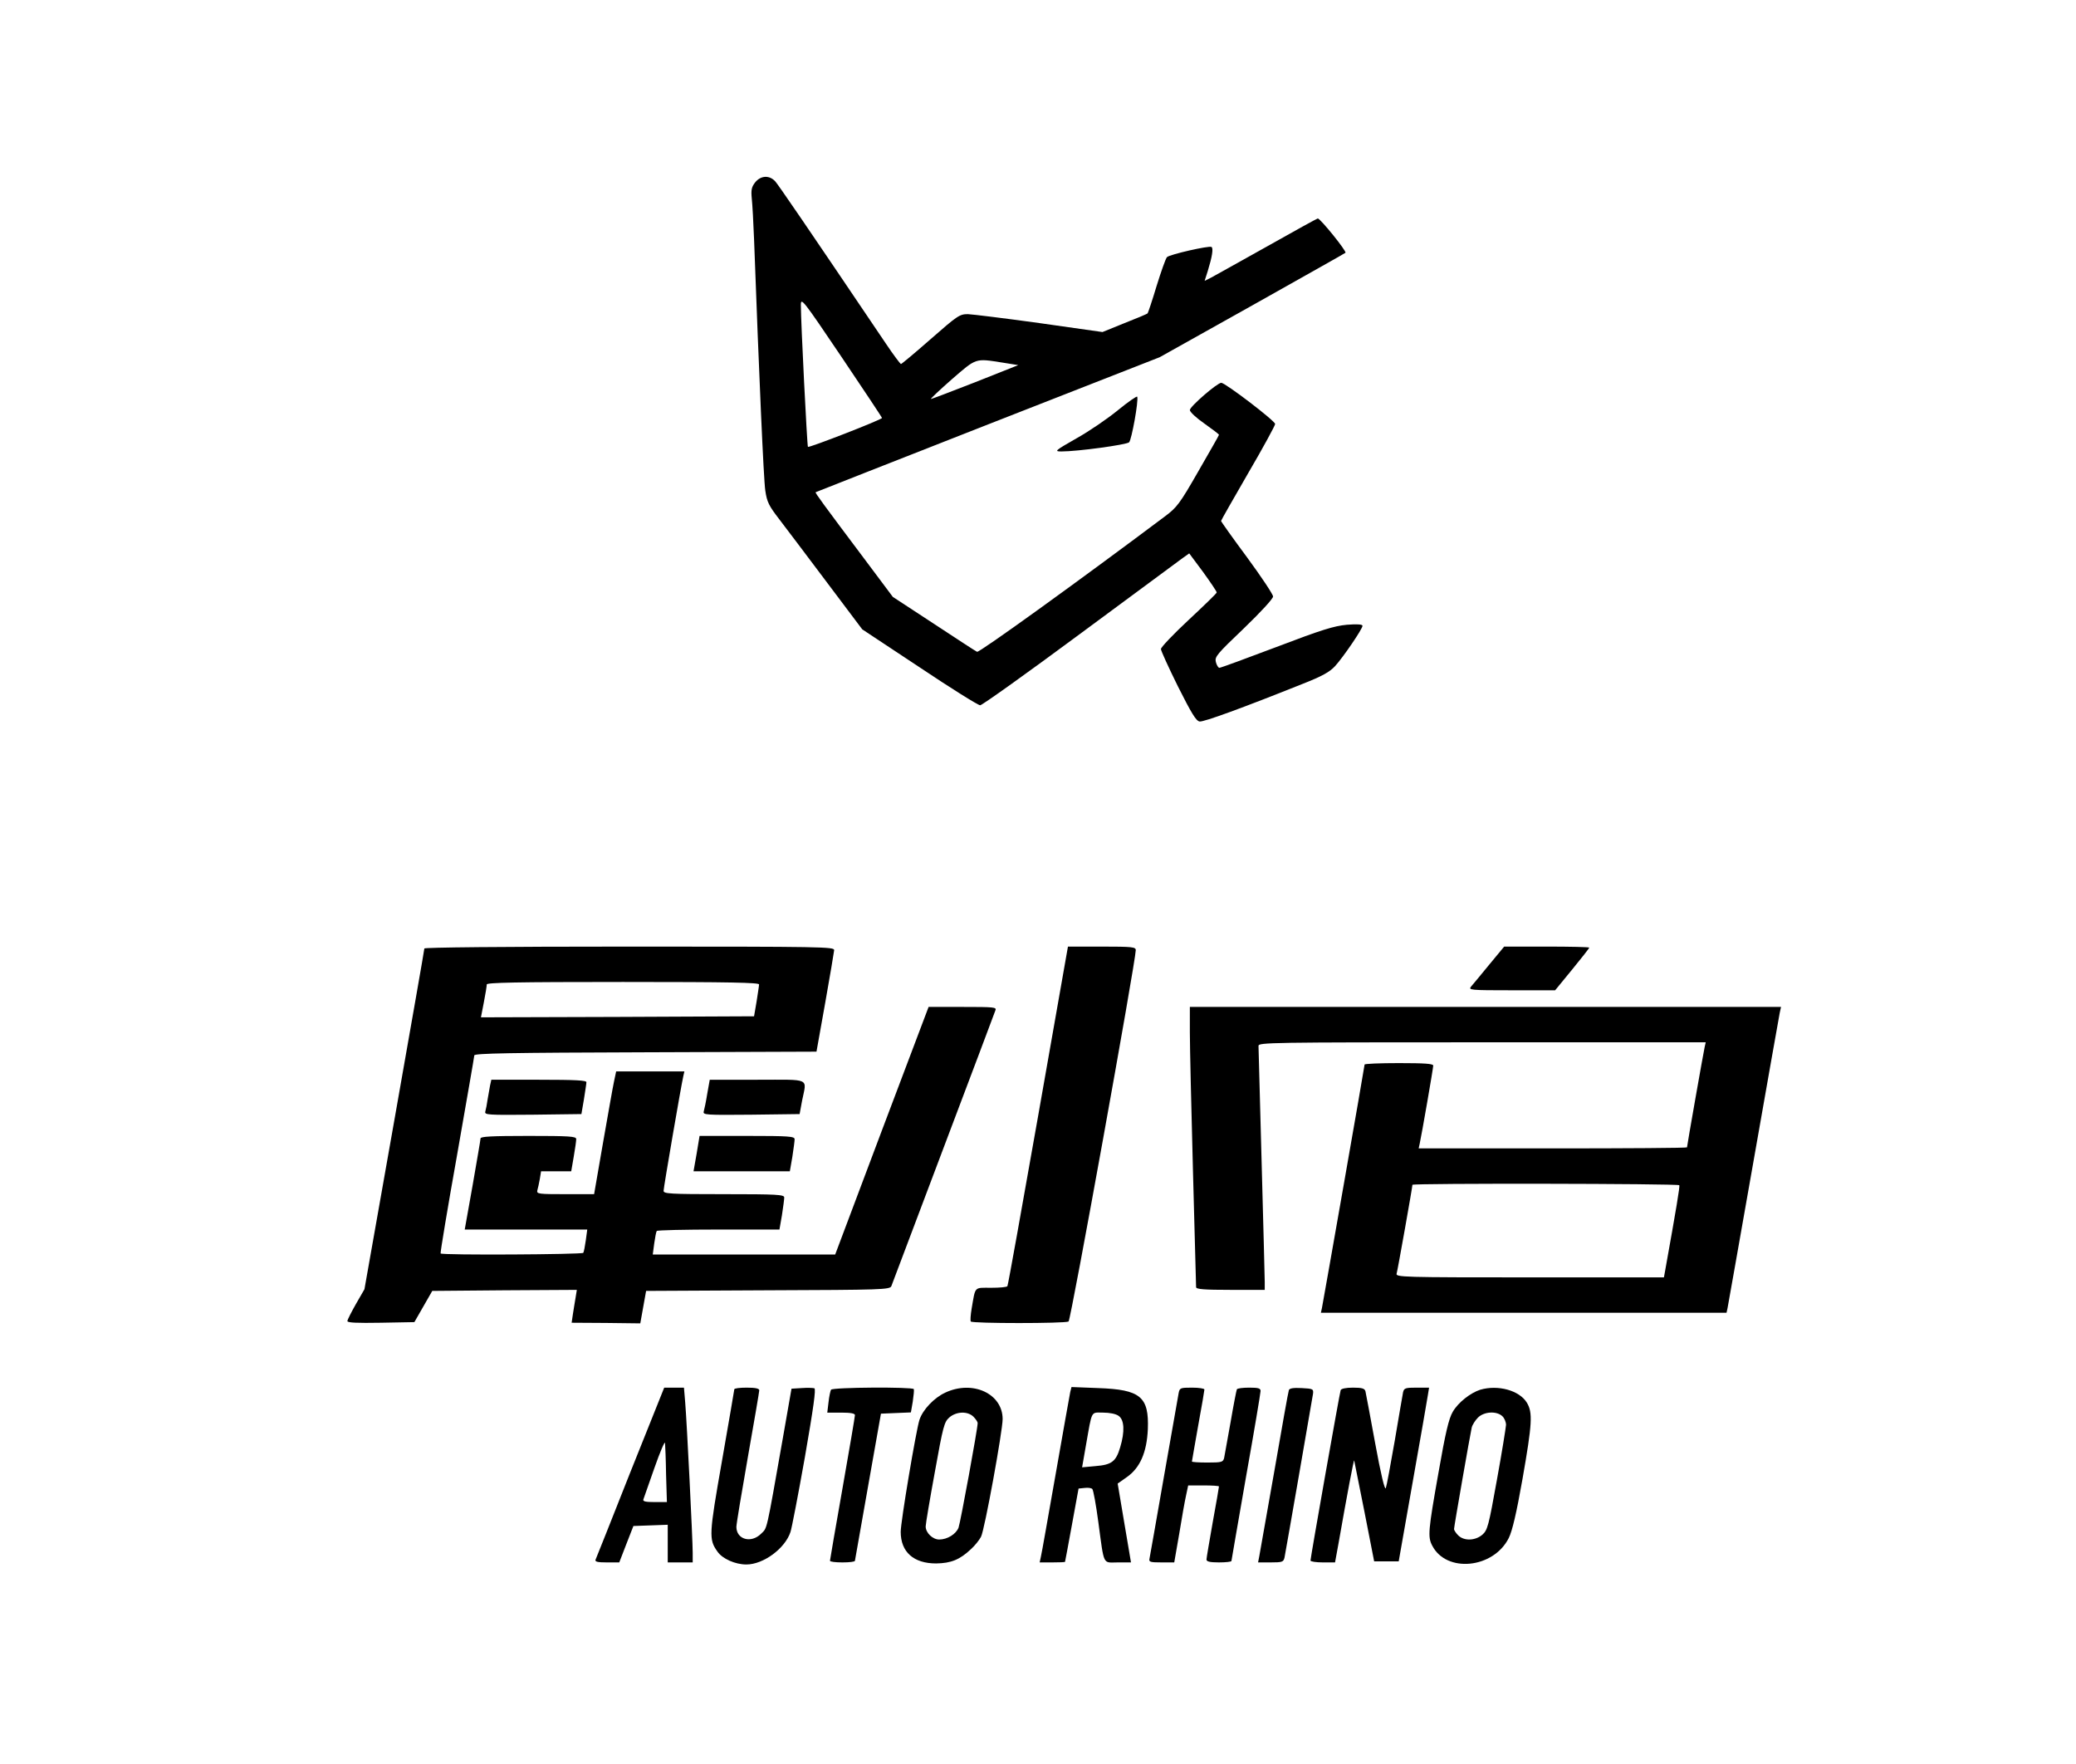 <?xml version="1.0" standalone="no"?>
<!DOCTYPE svg PUBLIC "-//W3C//DTD SVG 20010904//EN"
 "http://www.w3.org/TR/2001/REC-SVG-20010904/DTD/svg10.dtd">
<svg version="1.0" xmlns="http://www.w3.org/2000/svg"
 width="998pt" height="848pt" viewBox="0 0 998 848"
 preserveAspectRatio="xMidYMid meet">

<g transform="translate(0,848) scale(0.1,-0.1)"
fill="#000000" stroke="none">
<path d="M3630 7603 c-17 -22 -20 -36 -16 -77 3 -28 8 -116 11 -196 24 -652
46 -1155 54 -1208 8 -55 17 -73 68 -139 32 -42 135 -178 228 -302 l170 -226
275 -182 c151 -101 282 -183 292 -183 9 0 225 154 480 343 254 188 477 352
494 365 l31 22 67 -90 c36 -50 66 -94 65 -98 0 -4 -61 -63 -135 -132 -74 -69
-134 -132 -133 -140 0 -8 37 -89 82 -180 64 -127 87 -166 104 -168 19 -3 206
65 493 180 97 38 132 58 158 86 40 44 132 179 132 194 0 7 -25 9 -75 5 -63 -6
-121 -24 -339 -107 -145 -55 -268 -100 -274 -100 -5 0 -13 12 -17 28 -6 25 4
37 135 162 81 78 141 143 140 153 0 10 -56 94 -125 188 -69 93 -125 172 -125
175 0 3 59 106 130 229 72 123 130 230 130 237 0 15 -240 198 -259 198 -19 0
-151 -114 -151 -131 0 -9 31 -38 70 -65 38 -27 70 -51 70 -54 0 -3 -45 -81
-99 -175 -90 -157 -103 -174 -162 -218 -412 -309 -893 -656 -902 -650 -7 3
-100 64 -208 135 l-197 129 -128 171 c-211 281 -246 329 -243 332 2 1 375 148
829 326 l825 323 445 249 c245 138 447 251 448 253 7 7 -121 165 -133 165 -3
0 -112 -60 -243 -134 -130 -73 -251 -140 -269 -150 l-32 -16 15 47 c21 68 28
110 18 116 -12 7 -201 -36 -214 -49 -6 -6 -28 -68 -50 -139 -21 -70 -41 -129
-43 -131 -2 -3 -52 -24 -111 -47 l-106 -43 -303 43 c-166 23 -321 42 -344 43
-40 0 -50 -7 -179 -120 -75 -66 -140 -120 -143 -120 -3 1 -36 44 -72 98 -394
584 -515 760 -532 780 -28 31 -70 29 -97 -5z m610 -1132 c0 -8 -350 -144 -356
-139 -4 5 -34 599 -34 682 0 38 10 25 195 -249 107 -159 195 -291 195 -294z
m580 266 l75 -12 -209 -83 c-115 -45 -210 -81 -211 -80 -2 2 44 45 102 96 118
102 110 100 243 79z"/>
<path d="M5375 6509 c-50 -41 -139 -102 -200 -136 -105 -60 -108 -63 -72 -63
77 0 312 32 325 44 12 12 46 199 39 219 -1 5 -43 -24 -92 -64z"/>
<path d="M2040 3921 c0 -6 -65 -376 -144 -824 l-144 -814 -41 -71 c-22 -39
-41 -76 -41 -82 0 -8 45 -10 161 -8 l161 3 43 75 43 75 347 3 348 2 -6 -37
c-4 -21 -9 -57 -13 -80 l-6 -41 165 -1 165 -2 14 78 14 78 586 3 c546 2 586 3
593 20 3 9 116 307 250 662 134 355 247 653 250 663 7 16 -5 17 -157 17 l-164
0 -225 -595 -224 -595 -438 0 -439 0 7 53 c4 28 9 55 12 60 2 4 136 7 297 7
l293 0 12 69 c6 39 11 77 11 85 0 14 -34 16 -290 16 -261 0 -290 2 -290 16 0
16 84 504 95 552 l5 22 -164 0 -164 0 -10 -47 c-6 -27 -29 -159 -53 -295 l-43
-248 -139 0 c-127 0 -138 1 -134 18 3 9 8 34 12 55 l6 37 72 0 73 0 12 70 c7
39 12 77 12 85 0 13 -34 15 -230 15 -177 0 -230 -3 -230 -12 0 -7 -18 -109
-38 -225 l-38 -213 294 0 295 0 -7 -52 c-4 -28 -9 -55 -12 -60 -5 -8 -677 -12
-686 -3 -2 3 33 215 79 472 45 258 83 474 83 480 0 10 175 13 823 15 l822 3
42 235 c23 129 42 243 43 253 0 16 -53 17 -985 17 -614 0 -985 -4 -985 -9z
m1609 -173 c0 -7 -6 -44 -12 -83 l-12 -70 -657 -3 -656 -2 14 72 c8 40 14 79
14 86 0 9 138 12 655 12 518 0 655 -3 654 -12z"/>
<path d="M4991 3118 c-79 -447 -145 -816 -148 -820 -2 -5 -38 -8 -78 -8 -84 0
-75 9 -94 -100 -5 -30 -7 -58 -4 -62 6 -10 454 -10 470 0 11 7 323 1734 323
1785 0 15 -16 17 -163 17 l-163 0 -143 -812z"/>
<path d="M7159 3843 c-40 -49 -79 -96 -87 -105 -14 -17 -4 -18 194 -18 l210 0
82 100 c45 55 82 102 82 105 0 3 -92 5 -205 5 l-204 0 -72 -87z"/>
<path d="M5720 3518 c0 -68 7 -368 15 -668 8 -300 15 -551 15 -557 0 -10 40
-13 165 -13 l165 0 0 38 c0 20 -7 280 -15 577 -8 297 -15 548 -15 558 0 16 58
17 1075 17 l1075 0 -5 -22 c-6 -27 -85 -475 -85 -483 0 -3 -290 -5 -645 -5
l-645 0 5 23 c9 40 65 362 65 375 0 9 -40 12 -165 12 -91 0 -165 -3 -165 -7 0
-9 -199 -1141 -205 -1170 l-5 -23 975 0 975 0 5 23 c2 12 59 330 125 707 66
377 123 697 126 713 l6 27 -1421 0 -1421 0 0 -122z m2353 -735 c3 -7 -14 -109
-68 -410 l-6 -33 -645 0 c-610 0 -645 1 -640 18 5 16 76 416 76 427 0 8 1278
6 1283 -2z"/>
<path d="M2356 3263 c-3 -16 -8 -46 -12 -68 -3 -22 -8 -48 -11 -58 -4 -16 10
-17 229 -15 l233 3 12 70 c6 39 12 76 12 83 1 9 -51 12 -228 12 l-229 0 -6
-27z"/>
<path d="M3400 3223 c-6 -38 -14 -76 -17 -86 -4 -16 10 -17 228 -15 l233 3 12
65 c22 111 46 100 -215 100 l-229 0 -12 -67z"/>
<path d="M3349 2935 l-15 -85 231 0 232 0 12 69 c6 39 11 77 11 85 0 14 -28
16 -228 16 l-229 0 -14 -85z"/>
<path d="M3030 1403 c-89 -225 -164 -414 -167 -420 -4 -10 11 -13 54 -13 l60
0 34 88 34 87 83 3 82 3 0 -91 0 -90 60 0 60 0 0 47 c0 62 -28 626 -36 721
l-6 72 -47 0 -48 0 -163 -407z m172 -10 l4 -133 -59 0 c-43 0 -58 3 -54 13 2
6 26 75 53 151 27 77 50 131 51 120 1 -10 4 -79 5 -151z"/>
<path d="M3530 1802 c0 -4 -27 -159 -59 -343 -63 -358 -64 -378 -22 -437 24
-35 86 -62 139 -62 82 0 186 77 212 156 6 17 37 178 69 358 42 241 54 329 46
333 -7 2 -34 3 -61 1 l-49 -3 -42 -240 c-81 -459 -74 -427 -104 -457 -48 -48
-119 -28 -119 33 0 13 25 163 55 334 30 170 55 315 55 322 0 9 -18 13 -60 13
-33 0 -60 -3 -60 -8z"/>
<path d="M3995 1800 c-3 -5 -9 -32 -12 -60 l-6 -50 67 0 c46 0 66 -4 66 -12 0
-7 -27 -166 -60 -353 -33 -187 -60 -343 -60 -347 0 -5 27 -8 60 -8 33 0 60 3
60 8 1 4 29 165 63 357 l62 350 72 3 72 3 9 52 c4 29 7 55 5 60 -6 11 -391 9
-398 -3z"/>
<path d="M4544 1786 c-54 -25 -108 -82 -124 -131 -17 -55 -90 -489 -90 -538 0
-97 62 -152 170 -152 72 1 114 18 168 69 19 17 40 44 48 59 17 31 104 509 104
566 0 122 -144 189 -276 127z m136 -116 c11 -11 20 -25 20 -30 0 -27 -83 -479
-92 -503 -12 -31 -54 -57 -93 -57 -31 0 -65 32 -65 63 0 12 20 130 44 261 40
222 45 241 70 263 34 29 88 31 116 3z"/>
<path d="M5145 1789 c-3 -13 -34 -190 -70 -394 -36 -203 -67 -382 -71 -397
l-6 -28 61 0 c34 0 61 1 61 3 1 1 15 81 33 177 l32 175 29 3 c16 2 32 0 37 -5
5 -5 18 -76 29 -159 29 -215 20 -194 94 -194 l63 0 -32 189 -32 190 44 31 c63
44 96 118 101 230 6 156 -35 191 -239 198 l-128 5 -6 -24z m233 -115 c27 -19
30 -75 7 -151 -20 -68 -41 -84 -118 -90 l-65 -6 19 109 c30 169 22 154 82 154
31 0 62 -6 75 -16z"/>
<path d="M5666 1783 c-3 -16 -35 -197 -71 -403 -36 -206 -67 -383 -69 -392 -4
-16 4 -18 58 -18 l61 0 24 138 c12 75 27 158 33 185 l10 47 74 0 c41 0 74 -2
74 -5 0 -3 -13 -80 -30 -172 -16 -91 -30 -172 -30 -179 0 -10 16 -14 60 -14
33 0 60 3 60 7 0 3 32 185 70 404 39 218 70 404 70 413 0 13 -11 16 -54 16
-30 0 -57 -3 -60 -8 -2 -4 -16 -75 -30 -157 -15 -83 -29 -160 -31 -172 -5 -21
-11 -23 -80 -23 -41 0 -75 2 -75 5 0 3 14 80 30 172 17 91 30 170 30 174 0 5
-27 9 -59 9 -57 0 -60 -1 -65 -27z"/>
<path d="M6196 1798 c-3 -7 -34 -182 -70 -390 -37 -207 -69 -390 -72 -407 l-6
-31 61 0 c55 0 61 2 66 23 6 29 132 755 137 787 3 24 0 25 -55 28 -40 2 -58
-1 -61 -10z"/>
<path d="M6445 1798 c-5 -14 -145 -805 -145 -819 0 -5 27 -9 59 -9 l59 0 17
93 c41 234 73 402 75 397 1 -3 23 -113 49 -245 l47 -240 59 0 59 0 67 380 c37
209 70 397 73 418 l6 37 -60 0 c-54 0 -60 -2 -65 -22 -2 -13 -21 -117 -40
-233 -20 -115 -39 -218 -43 -228 -5 -12 -24 68 -51 215 -23 128 -45 241 -47
251 -4 13 -16 17 -60 17 -35 0 -56 -5 -59 -12z"/>
<path d="M7116 1800 c-47 -15 -106 -61 -132 -106 -19 -32 -35 -99 -69 -294
-49 -276 -52 -307 -30 -349 68 -133 294 -111 368 36 17 34 37 119 66 283 47
268 50 320 21 368 -36 59 -139 87 -224 62z m106 -127 c10 -9 18 -28 18 -42 -1
-14 -20 -134 -44 -265 -40 -223 -45 -241 -70 -263 -34 -29 -88 -31 -116 -3
-11 11 -20 25 -20 30 0 12 77 452 85 488 3 13 17 35 30 48 29 29 89 33 117 7z"/>
</g>
</svg>
